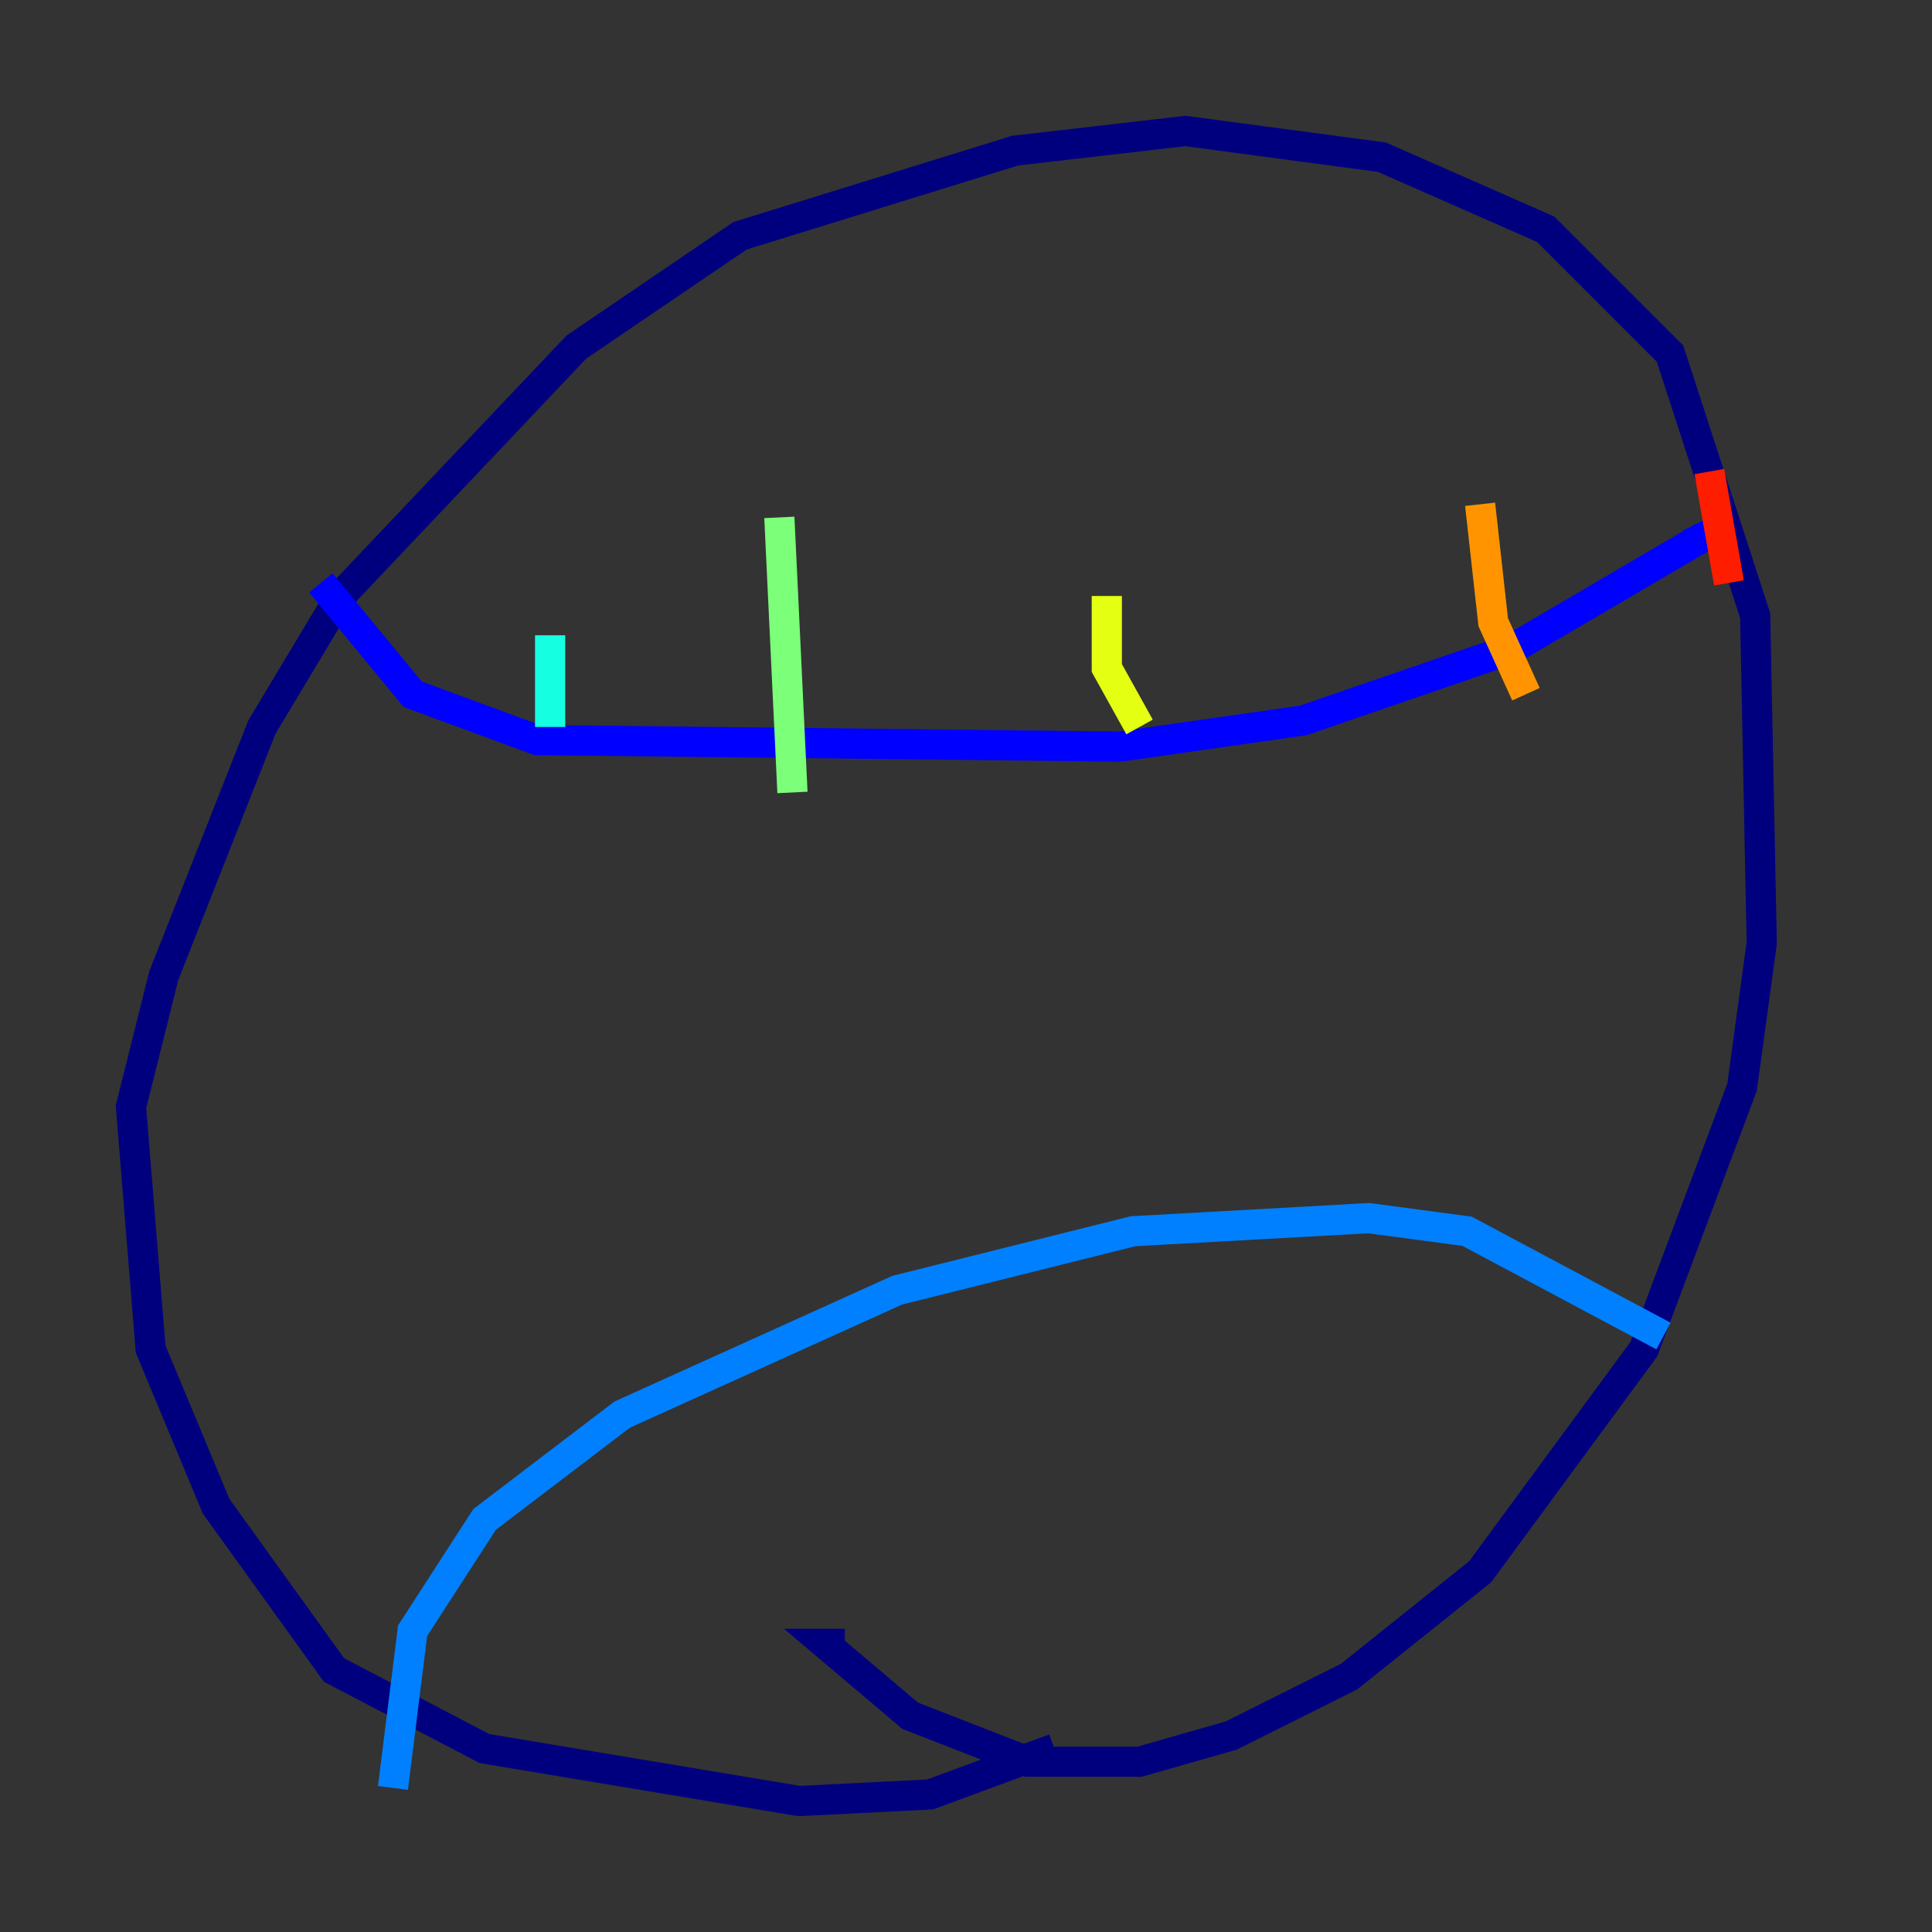 <?xml version="1.0" encoding="utf-8" ?>
<svg baseProfile="tiny" height="128" version="1.2" viewBox="0,0,128,128" width="128" xmlns="http://www.w3.org/2000/svg" xmlns:ev="http://www.w3.org/2001/xml-events" xmlns:xlink="http://www.w3.org/1999/xlink"><rect x="0" y="0" width="128" height="128" fill="#333333" stroke="none"/><defs /><polyline fill="none" points="69.858,115.851 61.614,118.888 52.936,119.322 32.108,115.851 22.129,110.644 14.319,99.797 9.98,89.383 8.678,73.329 10.848,64.651 17.356,48.163 22.563,39.485 38.183,22.997 49.031,15.62 67.254,9.98 78.536,8.678 91.552,10.414 102.4,15.186 110.644,23.43 116.285,40.786 116.719,62.481 115.417,72.027 108.909,89.383 98.061,104.136 89.383,111.078 81.573,114.983 75.498,116.719 68.122,116.719 60.312,113.681 54.671,108.909 55.973,108.909" stroke="#00007f" stroke-width="2" /><polyline fill="none" points="21.261,38.617 27.336,45.993 35.58,49.031 74.197,49.464 86.346,47.729 100.231,42.956 112.814,35.58 112.38,34.712" stroke="#0000ff" stroke-width="2" /><polyline fill="none" points="26.034,118.454 27.336,108.041 32.108,100.664 41.22,93.722 59.444,85.478 75.064,81.573 90.685,80.705 97.193,81.573 110.21,88.515" stroke="#0080ff" stroke-width="2" /><polyline fill="none" points="36.447,42.088 36.447,48.163" stroke="#15ffe1" stroke-width="2" /><polyline fill="none" points="51.634,34.278 52.502,52.502" stroke="#7cff79" stroke-width="2" /><polyline fill="none" points="73.329,39.485 73.329,44.258 75.498,48.163" stroke="#e4ff12" stroke-width="2" /><polyline fill="none" points="98.061,33.41 98.929,41.22 101.098,45.993" stroke="#ff9400" stroke-width="2" /><polyline fill="none" points="113.248,31.241 114.549,38.617" stroke="#ff1d00" stroke-width="2" /><polyline fill="none" points="28.203,92.42 28.203,92.42" stroke="#7f0000" stroke-width="2" /></svg>